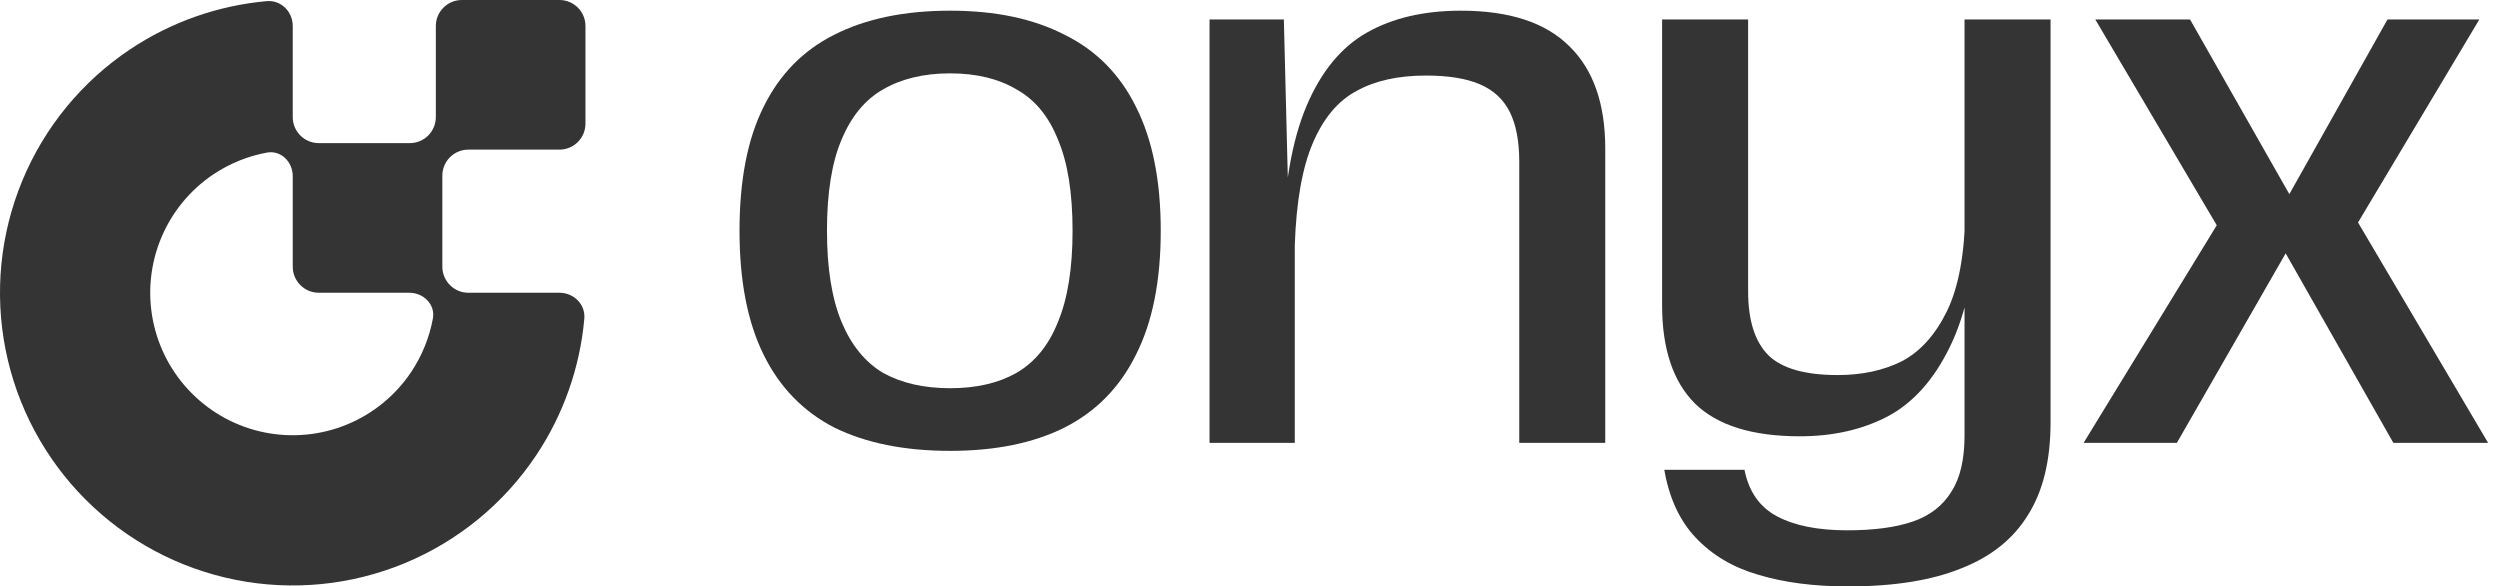 <svg xmlns="http://www.w3.org/2000/svg" width="81" height="19" viewBox="0 0 81 19" fill="none">
  <path d="M30.784 14.608C29.305 14.608 28.053 14.356 27.03 13.852C26.023 13.333 25.259 12.546 24.74 11.491C24.22 10.437 23.96 9.099 23.96 7.477C23.96 5.84 24.22 4.502 24.74 3.463C25.259 2.408 26.023 1.629 27.03 1.126C28.053 0.606 29.305 0.346 30.784 0.346C32.248 0.346 33.484 0.606 34.492 1.126C35.515 1.629 36.286 2.408 36.806 3.463C37.341 4.518 37.608 5.856 37.608 7.477C37.608 9.099 37.341 10.437 36.806 11.491C36.286 12.546 35.515 13.333 34.492 13.852C33.484 14.356 32.248 14.608 30.784 14.608ZM30.784 12.578C31.634 12.578 32.351 12.412 32.933 12.082C33.531 11.735 33.98 11.184 34.279 10.429C34.594 9.673 34.751 8.689 34.751 7.477C34.751 6.249 34.594 5.266 34.279 4.526C33.98 3.77 33.531 3.227 32.933 2.896C32.351 2.55 31.634 2.377 30.784 2.377C29.934 2.377 29.21 2.55 28.612 2.896C28.03 3.227 27.581 3.77 27.266 4.526C26.951 5.266 26.794 6.249 26.794 7.477C26.794 8.689 26.951 9.673 27.266 10.429C27.581 11.184 28.03 11.735 28.612 12.082C29.21 12.412 29.934 12.578 30.784 12.578Z" fill="#343434"/>
  <path d="M39.189 0.63H41.597L41.739 6.297H41.951V14.348H39.189V0.63ZM49.224 5.234C49.224 4.573 49.121 4.038 48.917 3.628C48.712 3.219 48.39 2.92 47.949 2.731C47.508 2.542 46.926 2.448 46.202 2.448C45.304 2.448 44.556 2.613 43.958 2.944C43.36 3.259 42.888 3.817 42.542 4.62C42.195 5.423 41.998 6.533 41.951 7.949H41.55C41.597 6.061 41.857 4.557 42.329 3.44C42.801 2.322 43.455 1.527 44.289 1.055C45.123 0.582 46.139 0.346 47.335 0.346C48.909 0.346 50.082 0.732 50.853 1.503C51.624 2.259 52.01 3.361 52.01 4.809V14.348H49.224V5.234Z" fill="#343434"/>
  <path d="M59.873 19C58.772 19 57.803 18.874 56.969 18.622C56.151 18.386 55.474 17.985 54.939 17.418C54.419 16.867 54.081 16.135 53.923 15.222H56.521C56.662 15.93 57.016 16.434 57.583 16.733C58.15 17.032 58.905 17.182 59.85 17.182C60.716 17.182 61.424 17.087 61.975 16.898C62.526 16.71 62.943 16.387 63.226 15.93C63.51 15.49 63.651 14.884 63.651 14.112V0.63H66.438V13.687C66.438 14.915 66.194 15.915 65.706 16.686C65.234 17.457 64.517 18.032 63.557 18.41C62.597 18.803 61.369 19 59.873 19ZM58.315 14.136C56.772 14.136 55.639 13.782 54.915 13.073C54.207 12.365 53.852 11.302 53.852 9.886V0.63H56.639V9.437C56.639 10.382 56.859 11.074 57.3 11.515C57.74 11.94 58.488 12.152 59.543 12.152C60.33 12.152 61.023 12.003 61.621 11.704C62.219 11.389 62.707 10.846 63.085 10.075C63.463 9.288 63.659 8.209 63.675 6.84H64.076C64.013 8.681 63.714 10.145 63.179 11.232C62.66 12.302 61.983 13.058 61.149 13.498C60.33 13.923 59.386 14.136 58.315 14.136Z" fill="#343434"/>
  <path d="M73.908 7.949L72.137 7.831L67.887 0.63H70.957L74.286 6.486L76.057 6.627L80.614 14.348H77.544L73.908 7.949ZM72.35 6.438L74.286 7.808L70.531 14.348H67.509L72.35 6.438ZM73.932 6.722L77.355 0.63H80.331L75.915 8.02L73.932 6.722Z" fill="#343434"/>
  <path fill-rule="evenodd" clip-rule="evenodd" d="M18.126 9.485C18.592 9.485 18.973 9.863 18.932 10.326C18.791 11.905 18.256 13.428 17.371 14.754C16.328 16.314 14.847 17.529 13.114 18.247C11.381 18.965 9.474 19.153 7.634 18.787C5.794 18.421 4.104 17.517 2.778 16.191C1.452 14.865 0.548 13.175 0.182 11.335C-0.184 9.495 0.004 7.588 0.722 5.855C1.44 4.122 2.655 2.641 4.215 1.598C5.541 0.713 7.064 0.178 8.643 0.037C9.106 -0.004 9.485 0.377 9.485 0.843L9.485 3.794C9.485 4.259 9.862 4.637 10.328 4.637H13.278C13.744 4.637 14.121 4.259 14.121 3.794V0.843C14.121 0.377 14.499 0 14.964 0H18.126C18.592 0 18.969 0.377 18.969 0.843V4.005C18.969 4.47 18.592 4.848 18.126 4.848H15.175C14.71 4.848 14.332 5.225 14.332 5.691V8.641C14.332 9.107 14.71 9.485 15.175 9.485L18.126 9.485ZM10.328 9.485C9.862 9.485 9.485 9.107 9.485 8.641L9.485 5.71C9.485 5.245 9.104 4.859 8.646 4.944C8.032 5.057 7.444 5.295 6.919 5.645C6.16 6.153 5.568 6.874 5.219 7.718C4.869 8.561 4.778 9.49 4.956 10.385C5.134 11.281 5.574 12.104 6.22 12.749C6.865 13.395 7.688 13.835 8.584 14.013C9.479 14.191 10.408 14.1 11.252 13.75C12.095 13.401 12.816 12.809 13.324 12.05C13.674 11.525 13.912 10.937 14.025 10.323C14.11 9.865 13.724 9.485 13.259 9.485L10.328 9.485Z" fill="#343434"/>
</svg>